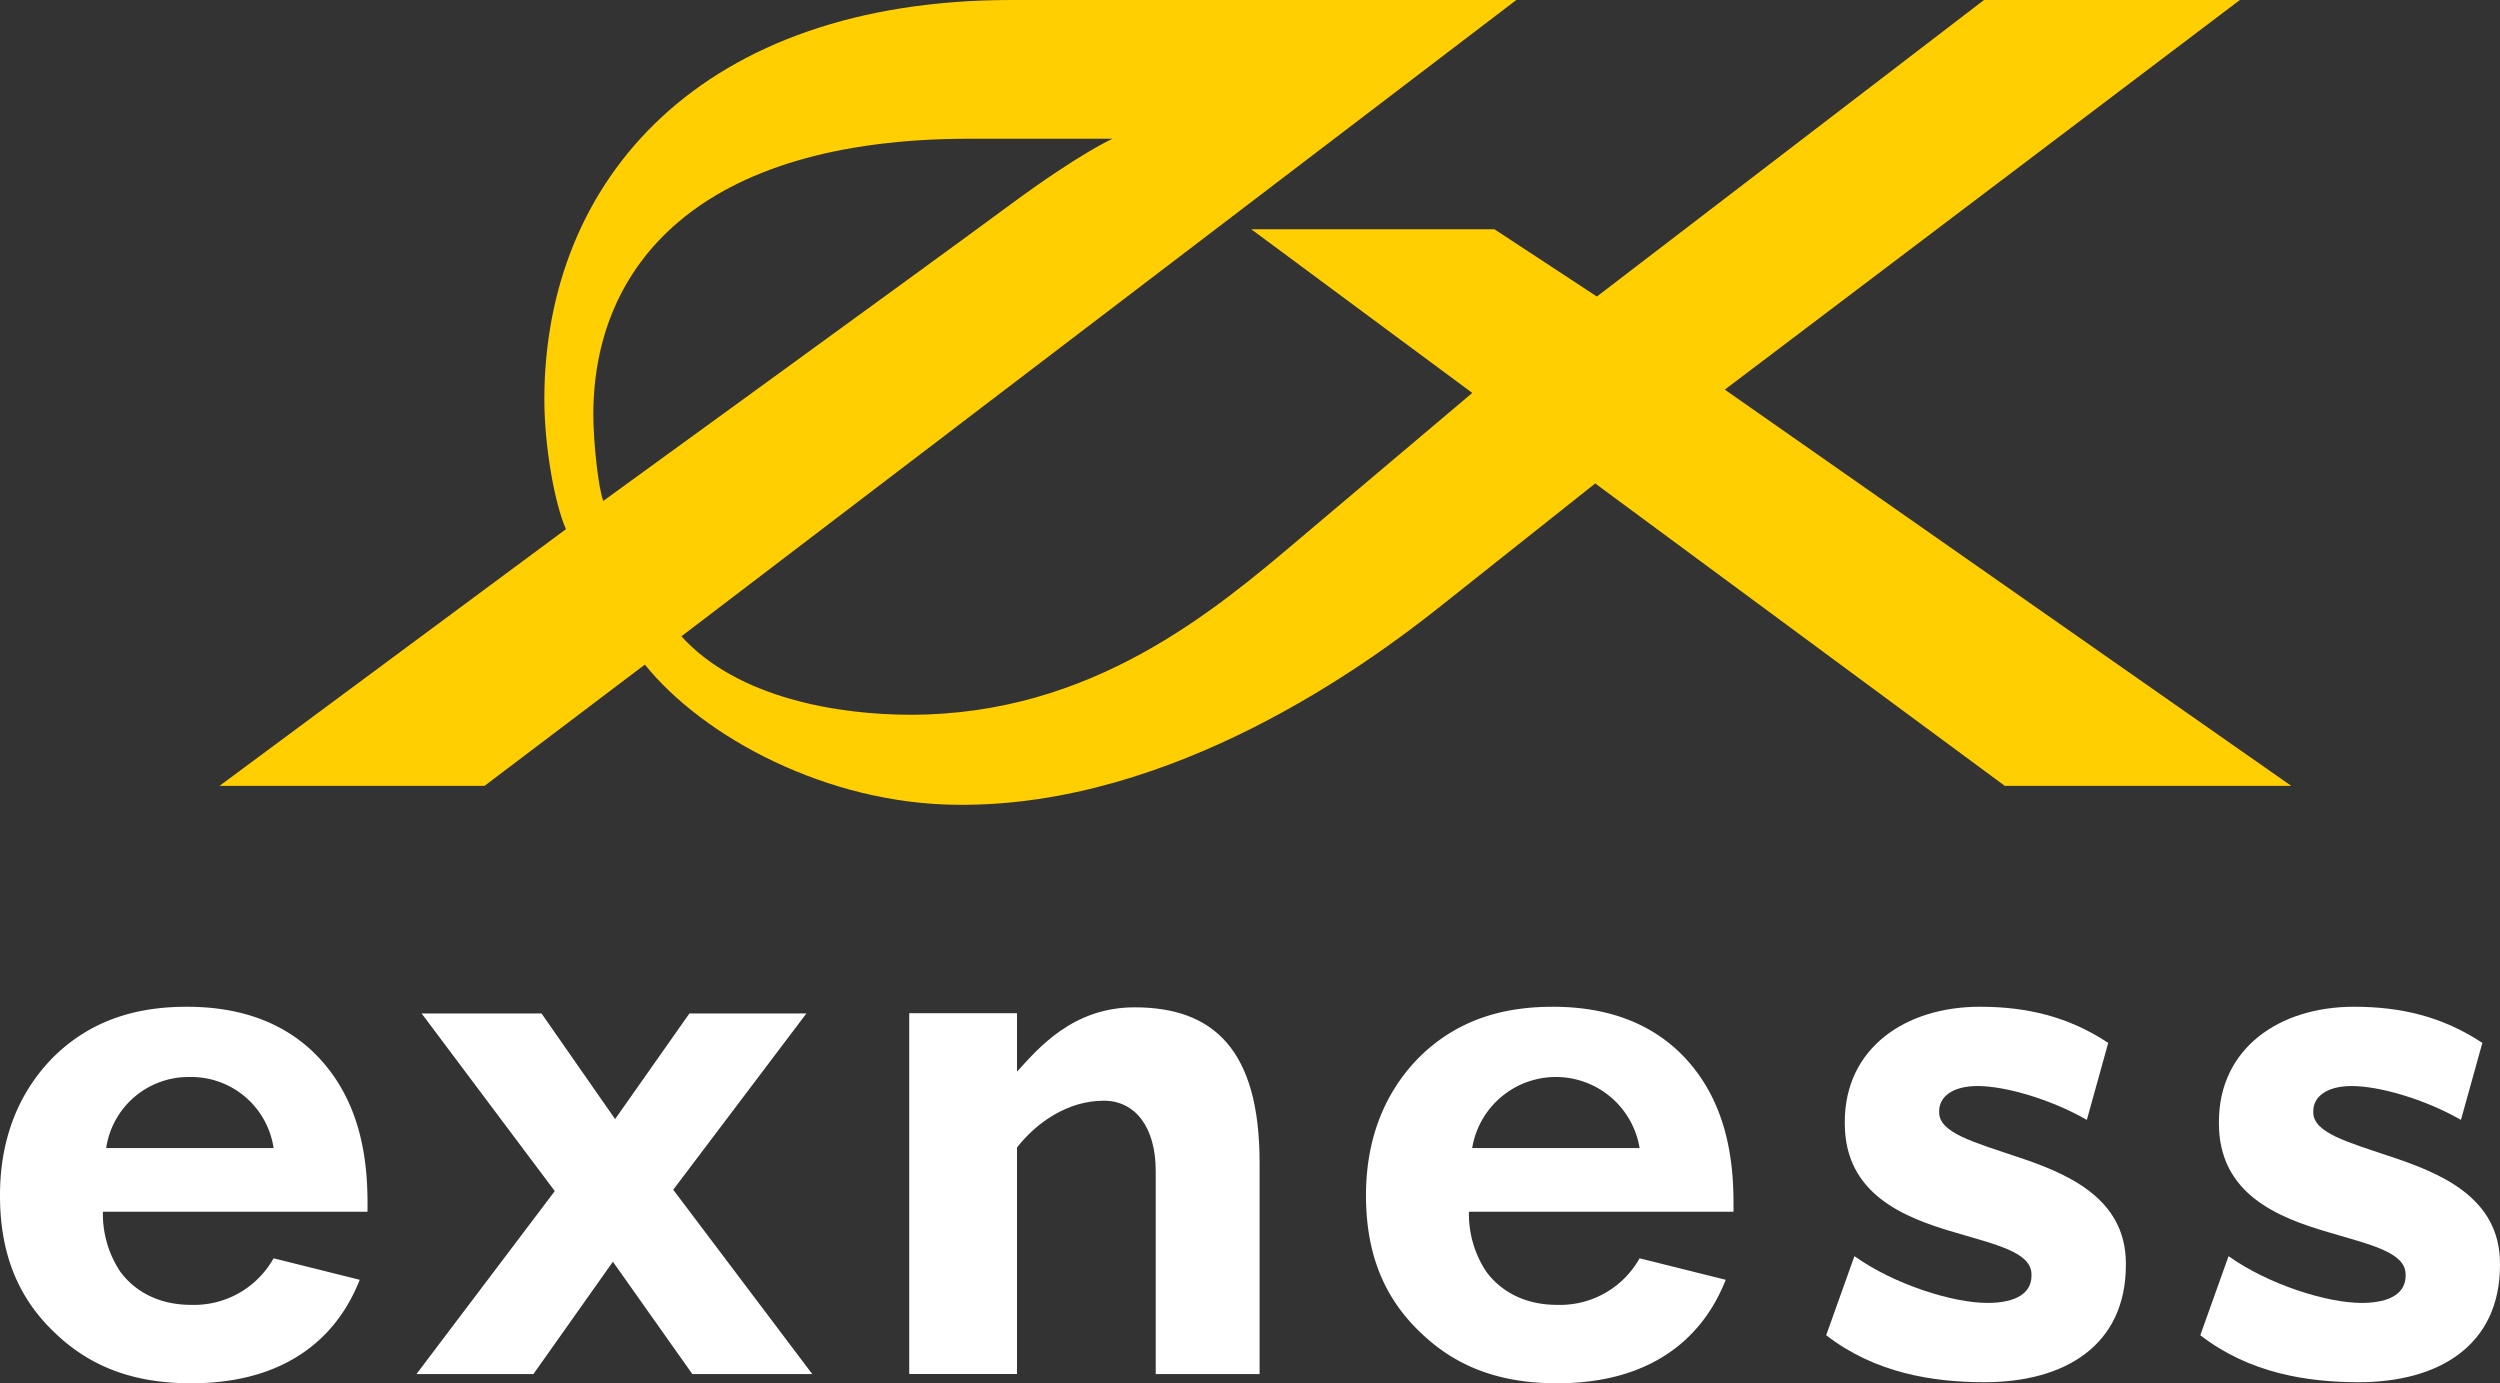 <?xml version="1.0" encoding="UTF-8"?> <svg xmlns="http://www.w3.org/2000/svg" viewBox="0 0 367.563 203.377"><rect x="0" y="0" width="367.563" height="203.377" fill="#333333" stroke="none"/> <defs> <style>.a{fill:#ffcf01;}.b{fill:#fff;}</style> </defs> <title>Logo-Portrait-White</title> <path class="a" d="M253.589,57.284,329.32,0H291.7L234.782,43.6l-15.06-9.891H183.971l32.49,24.061L191.3,79.021c-12.826,10.873-30.8,26.066-57.427,26.066-10.5,0-25.385-2.37-33.689-11.533L222.937,0H148.673C103.237,0,80.032,26.256,80.032,58.749c0,6.714,1.464,15.143,3.174,19.052L32.275,115.542H71.236L94.81,97.71c8.55,10.623,26.752,20.517,46.036,20.616C172.6,118.6,201.263,97.47,211.453,89.4l23.083-18.32,60.216,44.459h42.117ZM88.7,73.647c-.732-1.831-1.465-8.67-1.465-12.7,0-21.739,15.267-40.549,55.327-40.549h21.008s-4.736,2.073-15.146,9.769S88.7,73.647,88.7,73.647"></path> <polygon class="b" points="90.435 164.535 101.359 149.008 118.557 149.008 98.98 174.919 119.419 202.018 101.79 202.018 90.111 185.503 78.429 202.018 61.233 202.018 81.567 175.119 61.992 149.008 79.62 149.008 90.435 164.535"></polygon> <path class="b" d="M268.494,196.31l4.154-11.623c5.874,4.185,14.484,6.876,19.551,6.876,4.452,0,6.48-1.595,6.48-3.984v-.2c0-3.29-5.267-4.386-11.243-6.179-7.6-2.194-16.207-5.682-16.207-16.044v-.2c0-10.861,8.916-16.939,19.855-16.939,6.885,0,13,1.428,18.879,5.316l-3.145,11.32c-5.369-3.087-12.089-4.98-16.04-4.98-3.747,0-5.671,1.6-5.671,3.689v.2c0,2.99,5.166,4.383,11.04,6.377,7.6,2.49,16.41,6.079,16.41,15.843v.2c0,11.858-9.015,17.238-20.765,17.237-7.6,0-16.107-1.331-23.3-6.911"></path> <path class="b" d="M323.5,196.31l4.153-11.623c5.876,4.185,14.486,6.876,19.551,6.876,4.455,0,6.482-1.595,6.482-3.984v-.2c0-3.29-5.267-4.386-11.243-6.179-7.6-2.193-16.207-5.68-16.207-16.044v-.2c0-10.861,8.914-16.939,19.855-16.939,6.887,0,13,1.428,18.878,5.316l-3.146,11.32c-5.368-3.087-12.088-4.98-16.038-4.98-3.748,0-5.673,1.6-5.673,3.689v.2c0,2.99,5.168,4.383,11.042,6.377,7.6,2.49,16.408,6.079,16.408,15.843v.2c0,11.858-9.013,17.238-20.764,17.238-7.6,0-16.106-1.332-23.3-6.912"></path> <path class="b" d="M133.68,148.965h15.844v8.6c3.119-3.418,8.156-9.462,17.3-9.462,11.527,0,18.366,6.17,18.366,22.793v31.126H169.92V172.149c0-6.462-3.038-10.319-7.634-10.319-5.344,0-9.937,3.251-12.762,6.885v33.3H133.68Z"></path> <path class="b" d="M52.893,188.163c-1.561,3.843-6.663,15.214-24.795,15.214-8.406,0-14.77-2.4-19.932-7.326C2.4,190.648,0,183.922,0,175.758c0-10.326,4.2-16.689,7.924-20.414,6.126-6,13.331-7.324,19.576-7.324,10.567,0,16.69,4.2,20.292,8.524,5.524,6.6,6.244,14.771,6.244,20.414v1.2H15.13a15.333,15.333,0,0,0,2.522,8.766c1.56,2.162,4.8,4.923,10.446,4.923A13.4,13.4,0,0,0,40.226,185Zm-12.667-19.37a12.246,12.246,0,0,0-12.368-10.446A12.238,12.238,0,0,0,15.61,168.793Z"></path> <path class="b" d="M253.73,188.163c-1.562,3.843-6.666,15.214-24.8,15.214-8.4,0-14.769-2.4-19.932-7.326-5.763-5.4-8.163-12.129-8.163-20.293,0-10.326,4.2-16.689,7.925-20.414,6.126-6,13.327-7.324,19.573-7.324,10.566,0,16.691,4.2,20.294,8.524,5.521,6.6,6.243,14.771,6.243,20.414v1.2h-38.9a15.332,15.332,0,0,0,2.52,8.766c1.558,2.162,4.8,4.923,10.444,4.923A13.4,13.4,0,0,0,241.062,185Zm-12.668-19.37a12.473,12.473,0,0,0-24.615,0Z"></path> </svg> 